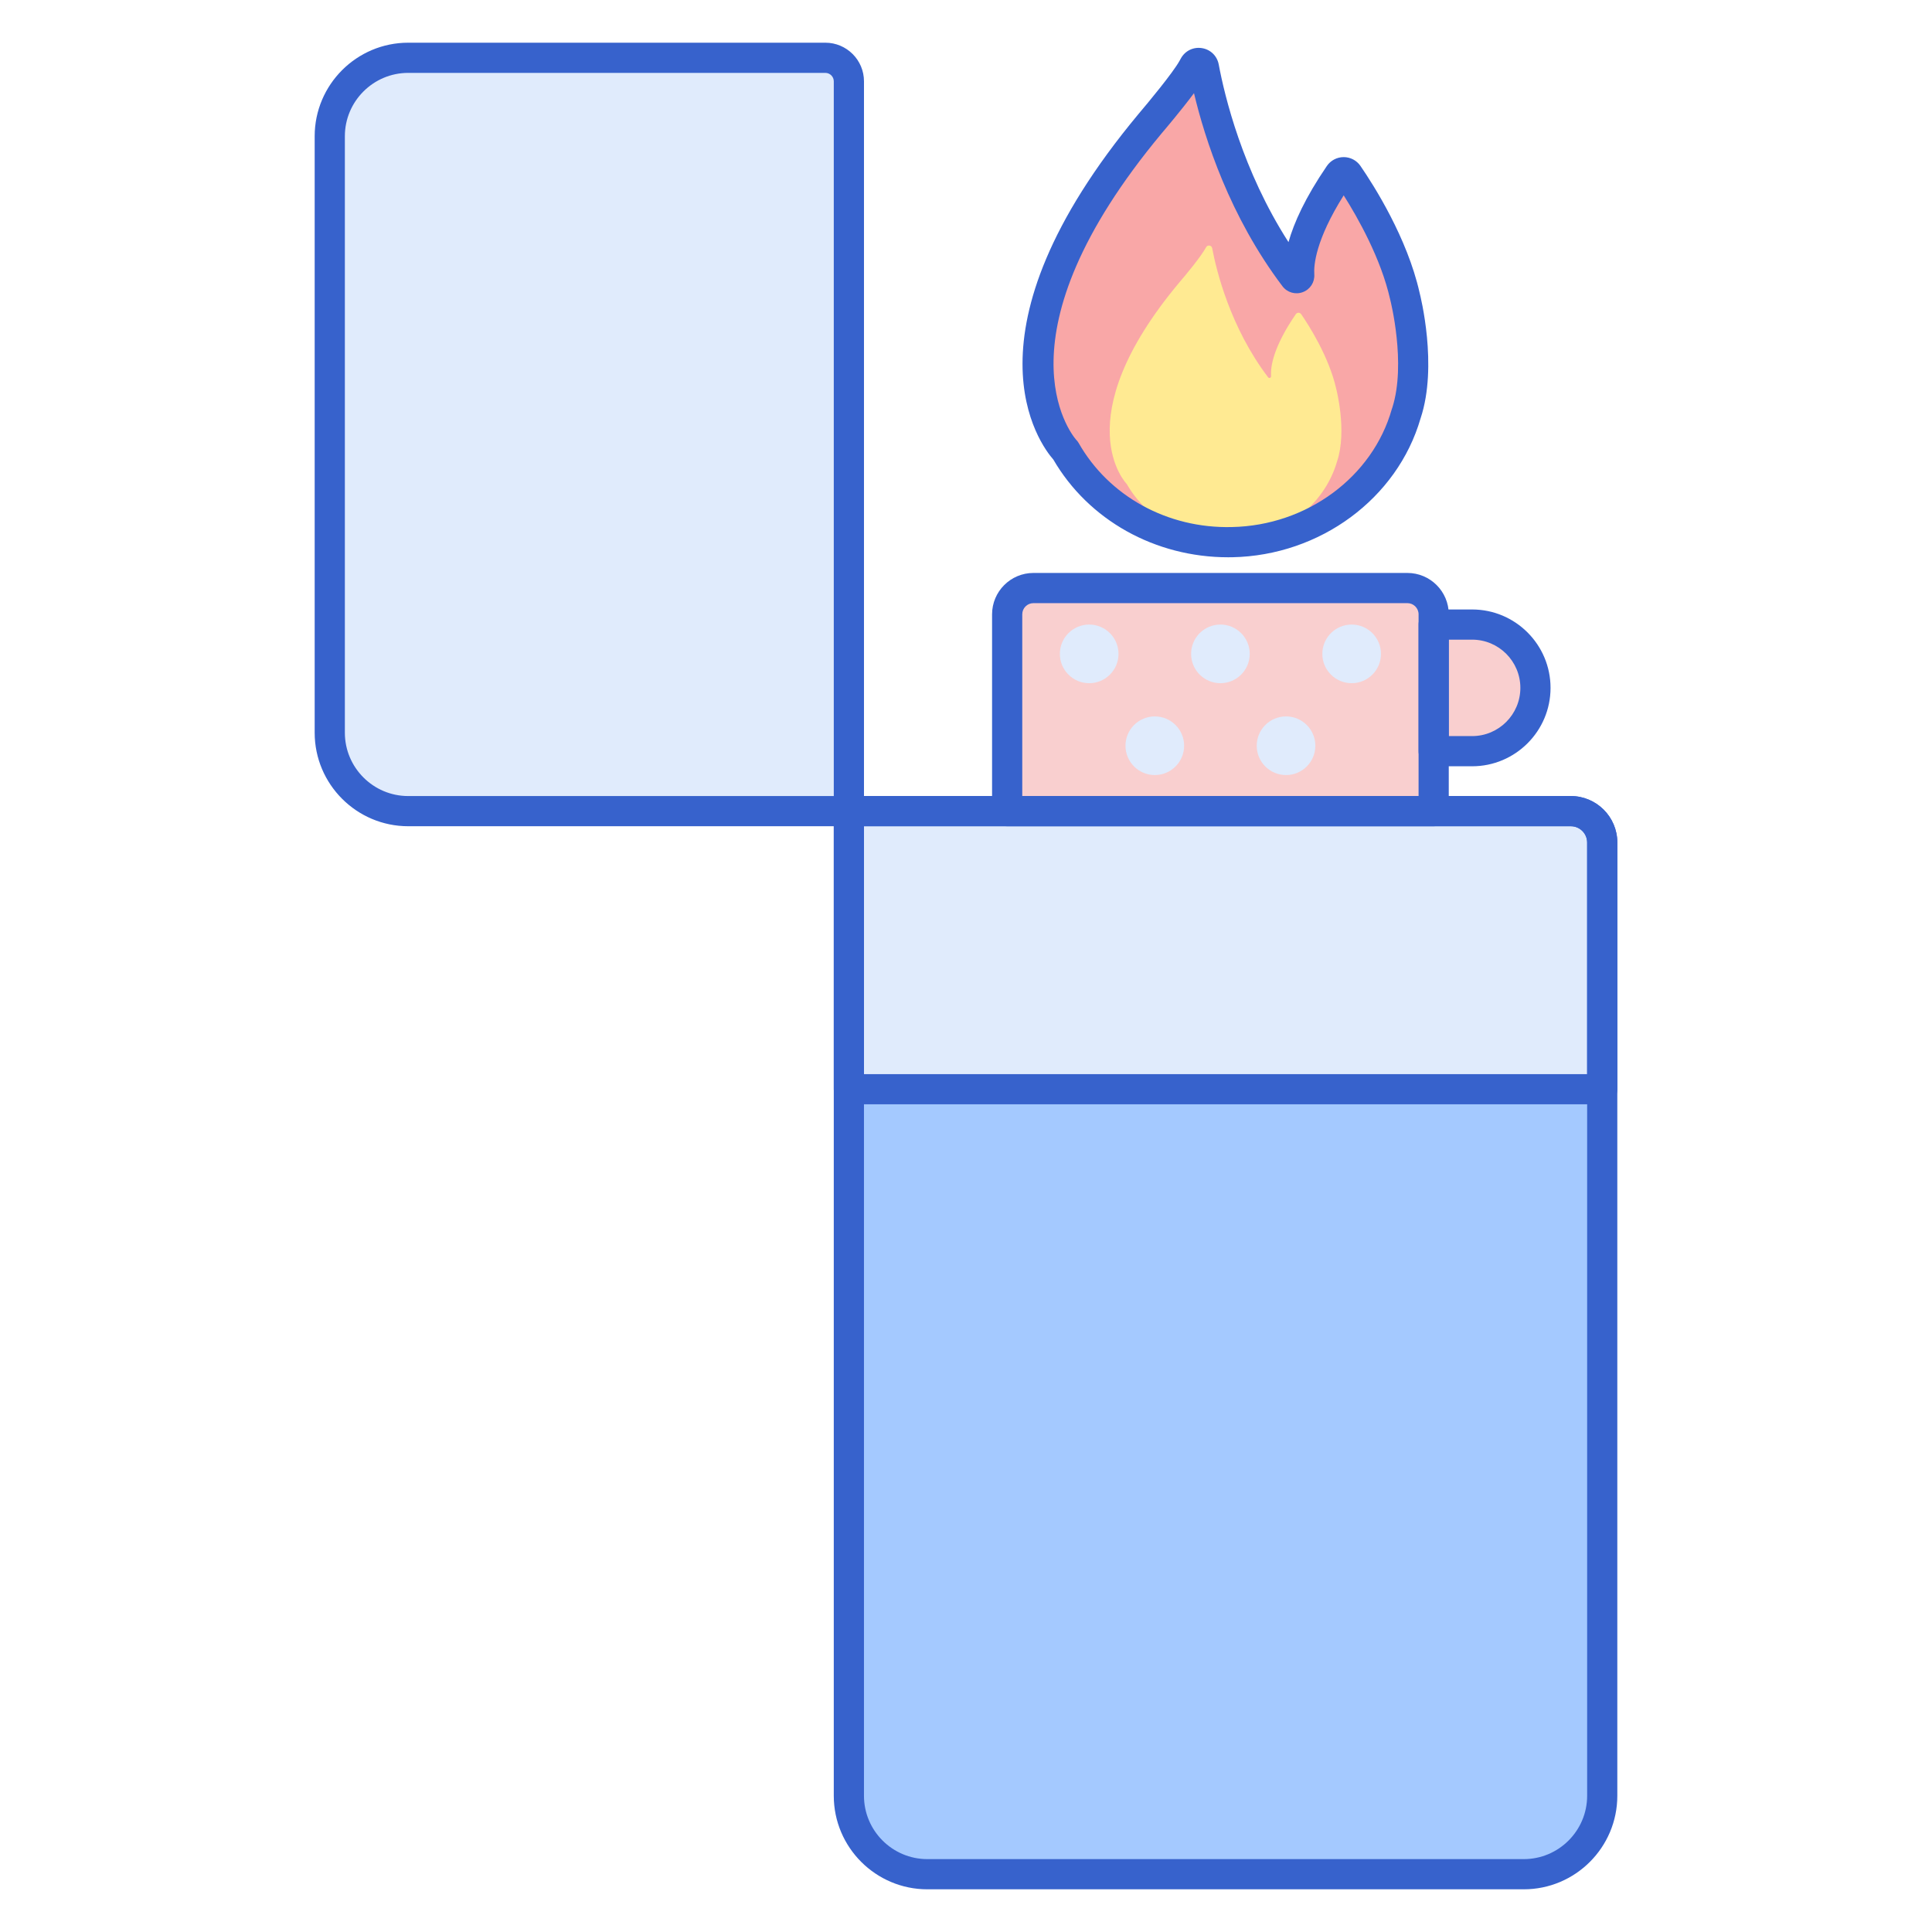 <svg id="Layer_1" enable-background="new 0 0 256 256" height="512" viewBox="0 0 256 256" width="512" xmlns="http://www.w3.org/2000/svg"><path d="m201.908 248.342h-79.032c-5.741 0-10.396-4.654-10.396-10.396v-130.465h95.665c2.297 0 4.158 1.862 4.158 4.158v126.308c.001 5.741-4.653 10.395-10.395 10.395z" fill="#a4c9ff"/><path d="m189.969 107.481h-56.513v-26.083c0-1.921 1.557-3.478 3.478-3.478h49.558c1.921 0 3.478 1.557 3.478 3.478v26.083z" fill="#f9cfcf"/><path d="m195.066 99.536h-5.098v-16.778h5.098c4.633 0 8.389 3.756 8.389 8.389 0 4.633-3.756 8.389-8.389 8.389z" fill="#f9cfcf"/><g fill="#e0ebfc"><path d="m112.481 107.481v36.846h99.823v-32.688c0-2.297-1.862-4.158-4.158-4.158z"/><circle cx="161.712" cy="86.642" r="3.885"/><circle cx="144.323" cy="86.642" r="3.885"/><circle cx="179.101" cy="86.642" r="3.885"/><circle cx="170.406" cy="98.814" r="3.885"/><circle cx="153.018" cy="98.814" r="3.885"/><path d="m112.481 10.776v96.704h-58.389c-5.741 0-10.396-4.654-10.396-10.396v-79.031c0-5.741 4.654-10.396 10.396-10.396h55.27c1.723.001 3.119 1.397 3.119 3.119z"/></g><path d="m212.304 146.326h-99.823c-1.104 0-2-.896-2-2v-36.846c0-1.104.896-2 2-2h95.665c3.396 0 6.159 2.763 6.159 6.158v32.688c-.001 1.105-.896 2-2.001 2zm-97.823-4h95.823v-30.688c0-1.19-.968-2.158-2.159-2.158h-93.665v32.846z" fill="#3762cc"/><path d="m112.481 109.48h-58.389c-6.835 0-12.396-5.561-12.396-12.396v-79.03c0-6.835 5.561-12.396 12.396-12.396h55.271c2.822 0 5.119 2.297 5.119 5.119v96.704c-.001 1.104-.897 1.999-2.001 1.999zm-58.389-99.823c-4.629 0-8.396 3.767-8.396 8.396v79.031c0 4.629 3.767 8.396 8.396 8.396h56.389v-94.704c0-.617-.502-1.119-1.119-1.119z" fill="#3762cc"/><path d="m201.908 250.343h-79.032c-6.835 0-12.396-5.562-12.396-12.396v-130.467c0-1.104.896-2 2-2h95.665c3.396 0 6.158 2.763 6.158 6.158v126.308c.001 6.835-5.56 12.397-12.395 12.397zm-87.427-140.863v128.466c0 4.63 3.766 8.396 8.396 8.396h79.032c4.629 0 8.396-3.767 8.396-8.396v-126.307c0-1.19-.968-2.158-2.158-2.158h-93.666z" fill="#3762cc"/><path d="m195.066 101.535h-5.098c-1.104 0-2-.896-2-2v-16.777c0-1.104.896-2 2-2h5.098c5.729 0 10.389 4.66 10.389 10.389s-4.66 10.388-10.389 10.388zm-3.097-4h3.098c3.523 0 6.389-2.866 6.389-6.389s-2.866-6.389-6.389-6.389h-3.098z" fill="#3762cc"/><path d="m189.969 109.48h-56.514c-1.104 0-2-.896-2-2v-26.083c0-3.021 2.458-5.478 5.478-5.478h49.558c3.021 0 5.478 2.457 5.478 5.478v26.083c0 1.105-.896 2-2 2zm-54.514-4h52.514v-24.083c0-.814-.663-1.478-1.478-1.478h-49.558c-.815 0-1.478.663-1.478 1.478z" fill="#3762cc"/><path d="m186.154 39.233c-1.572-6.996-5.953-13.812-7.535-16.114-.277-.404-.876-.399-1.153.005-4.859 7.107-5.446 11.347-5.311 13.36.023.348-.419.513-.629.235-8.175-10.807-11.126-23.113-12.005-27.81-.12-.642-.978-.779-1.295-.208l-.189.34c-1.163 2.093-5.614 7.306-5.614 7.306-24.687 29.635-11.237 43.344-11.237 43.344l.004-.001c4.188 7.365 12.523 12.335 22.078 12.146 11.013-.219 20.343-7.412 23.077-17.078l.005.002c2.147-6.497-.196-15.527-.196-15.527z" fill="#f9a7a7"/><path d="m177.063 51.543c-.97-4.305-3.675-8.499-4.652-9.916-.171-.249-.541-.246-.712.003-3 4.373-3.362 6.983-3.279 8.222.014.214-.258.316-.388.145-5.047-6.65-6.869-14.223-7.412-17.113-.074-.395-.604-.479-.8-.128-.736 1.321-2.641 3.606-3.583 4.705-15.242 18.236-6.938 26.673-6.938 26.673l.002-.001c2.586 4.532 7.732 7.591 13.631 7.474 6.799-.134 12.56-4.561 14.248-10.509l.003.001c1.327-3.999-.12-9.556-.12-9.556z" fill="#ffea92"/><path d="m162.74 73.842c-9.681.001-18.496-4.919-23.167-12.949-1.708-1.937-12.952-16.696 11.313-45.824 1.218-1.427 4.529-5.425 5.403-6.998l.189-.34c.558-1.006 1.657-1.538 2.791-1.354 1.136.185 2.007 1.034 2.219 2.165.773 4.13 3.139 14.04 9.244 23.541.723-2.572 2.22-5.897 5.084-10.088.502-.735 1.334-1.175 2.226-1.177h.005c.888 0 1.717.436 2.22 1.166 1.812 2.638 6.191 9.537 7.826 16.757.134.52 2.444 9.722.157 16.647-.006.021-.014.041-.021.062-3.074 10.603-13.298 18.155-24.921 18.387-.189.003-.379.005-.568.005zm-20.152-15.58c.131.128.246.275.34.441 4.001 7.035 11.752 11.345 20.3 11.134 9.932-.197 18.646-6.621 21.193-15.622.02-.071.044-.141.072-.208 1.859-5.844-.253-14.188-.275-14.272-.005-.021-.01-.042-.015-.063-1.22-5.431-4.313-10.874-6.157-13.787-3.725 5.921-3.976 9.251-3.895 10.467.07 1.045-.542 1.994-1.524 2.359-.979.365-2.066.051-2.697-.787-7.003-9.258-10.286-19.557-11.72-25.578-1.688 2.27-3.93 4.906-4.267 5.302-22.374 26.858-12.078 39.774-11.355 40.614zm30.533-22.751c0 .001.001.002.002.003-.001-.001-.002-.002-.002-.003z" fill="#3762cc"/></svg>